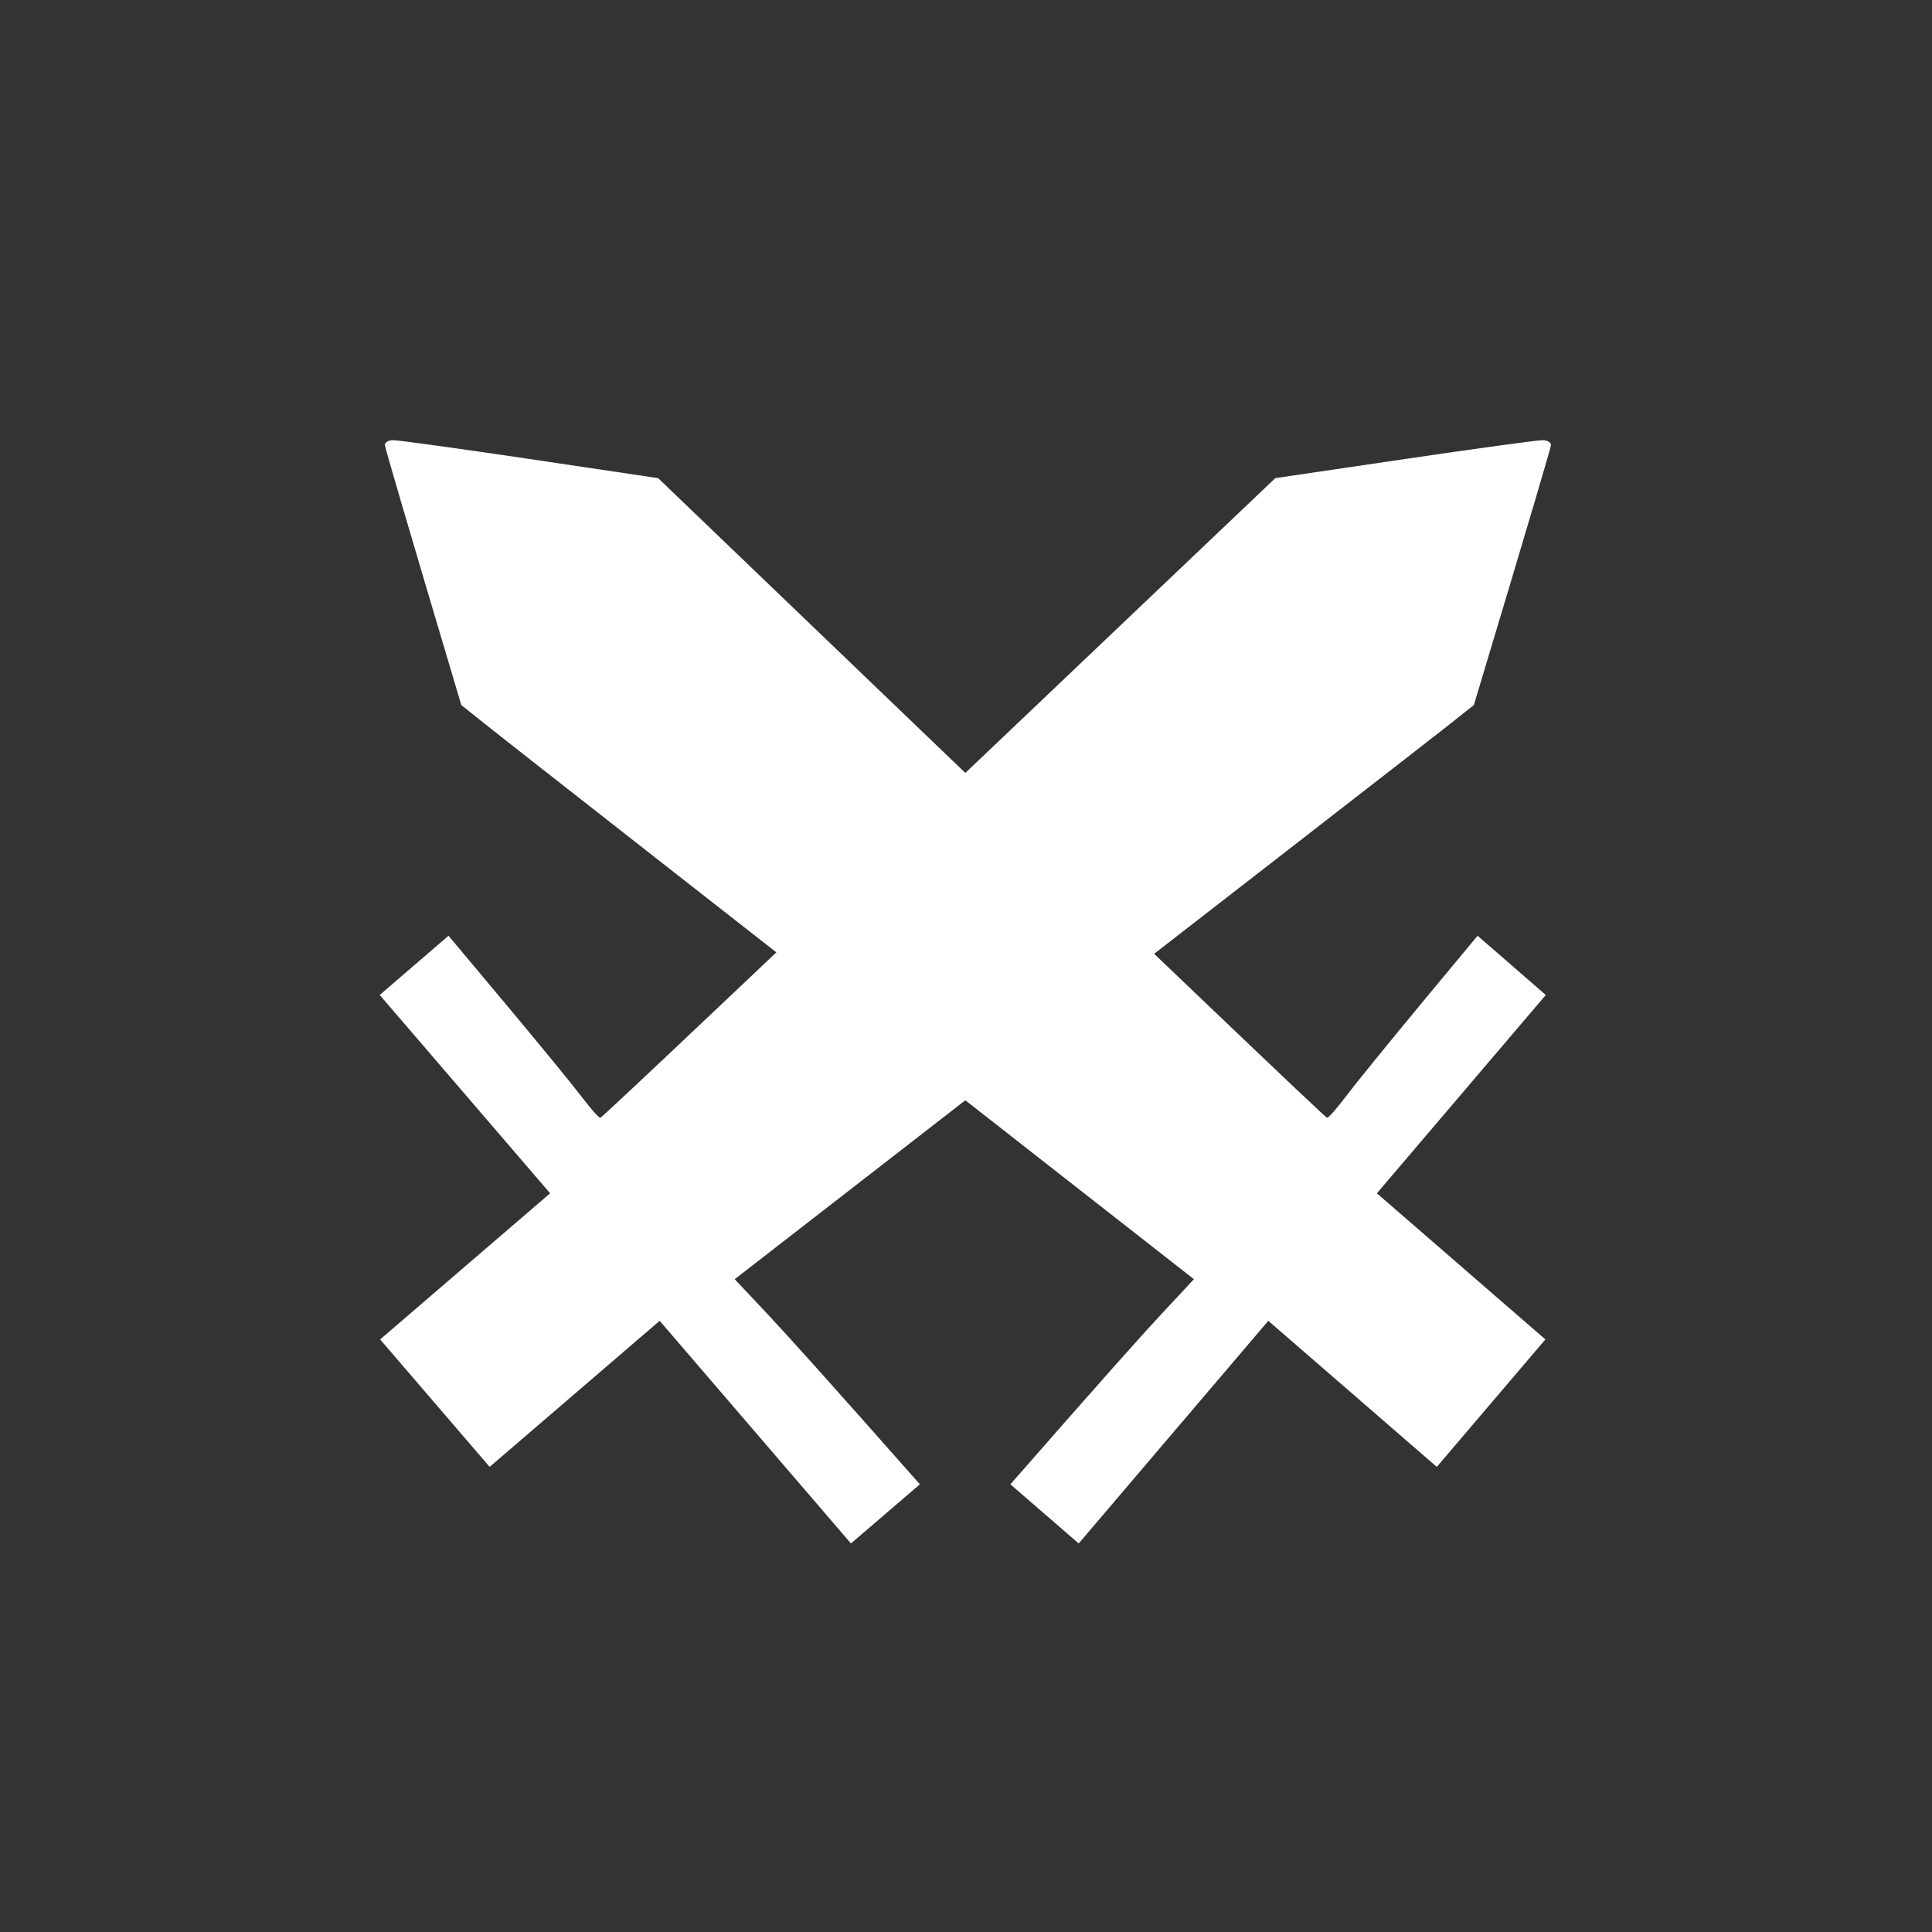 <svg xmlns="http://www.w3.org/2000/svg" viewBox="0 0 512 512" width="512" height="512">
	<rect x="0" y="0" width="512" height="512" fill="#333333" stroke="none"/>
	<style>
		tspan { white-space:pre }
		.shp0 { fill: #FFFFFF } 
	</style>
	<path id="Path 0" class="shp0" d="M140.39 121.65L174.41 126.71C311.24 258.1 351.29 296.24 351.7 296.23C352.11 296.22 354.28 293.76 356.51 290.77C358.75 287.79 367.55 276.94 376.07 266.66L391.57 247.98L409.65 263.68L364.89 316.24L409.54 354.96L380.77 388.74L336.11 350.03L285.87 409.03L267.76 393.36C291.81 365.88 302.75 353.64 307.59 348.45L316.4 339C178.4 231.02 134.71 196.78 130.29 193.26L122.25 186.85C106.63 134.42 102.05 118.64 102 117.95C101.95 117.26 102.91 116.68 104.14 116.65C105.37 116.62 121.68 118.87 140.39 121.65Z" />
	<path id="Path 0 copy" class="shp0" d="M372.29 121.65L337.97 126.71C199.92 258.1 159.5 296.24 159.09 296.23C158.67 296.22 156.49 293.76 154.24 290.77C151.98 287.79 143.1 276.94 134.5 266.66L118.86 247.98L100.63 263.68L145.79 316.24L100.74 354.96L129.76 388.74L174.82 350.03L225.51 409.03L243.78 393.36C219.51 365.88 208.47 353.64 203.59 348.45L194.71 339C333.94 231.02 378.01 196.78 382.48 193.26L390.59 186.85C406.35 134.42 410.97 118.64 411.02 117.95C411.07 117.26 410.1 116.68 408.86 116.65C407.62 116.62 391.16 118.87 372.29 121.65Z" />
</svg>